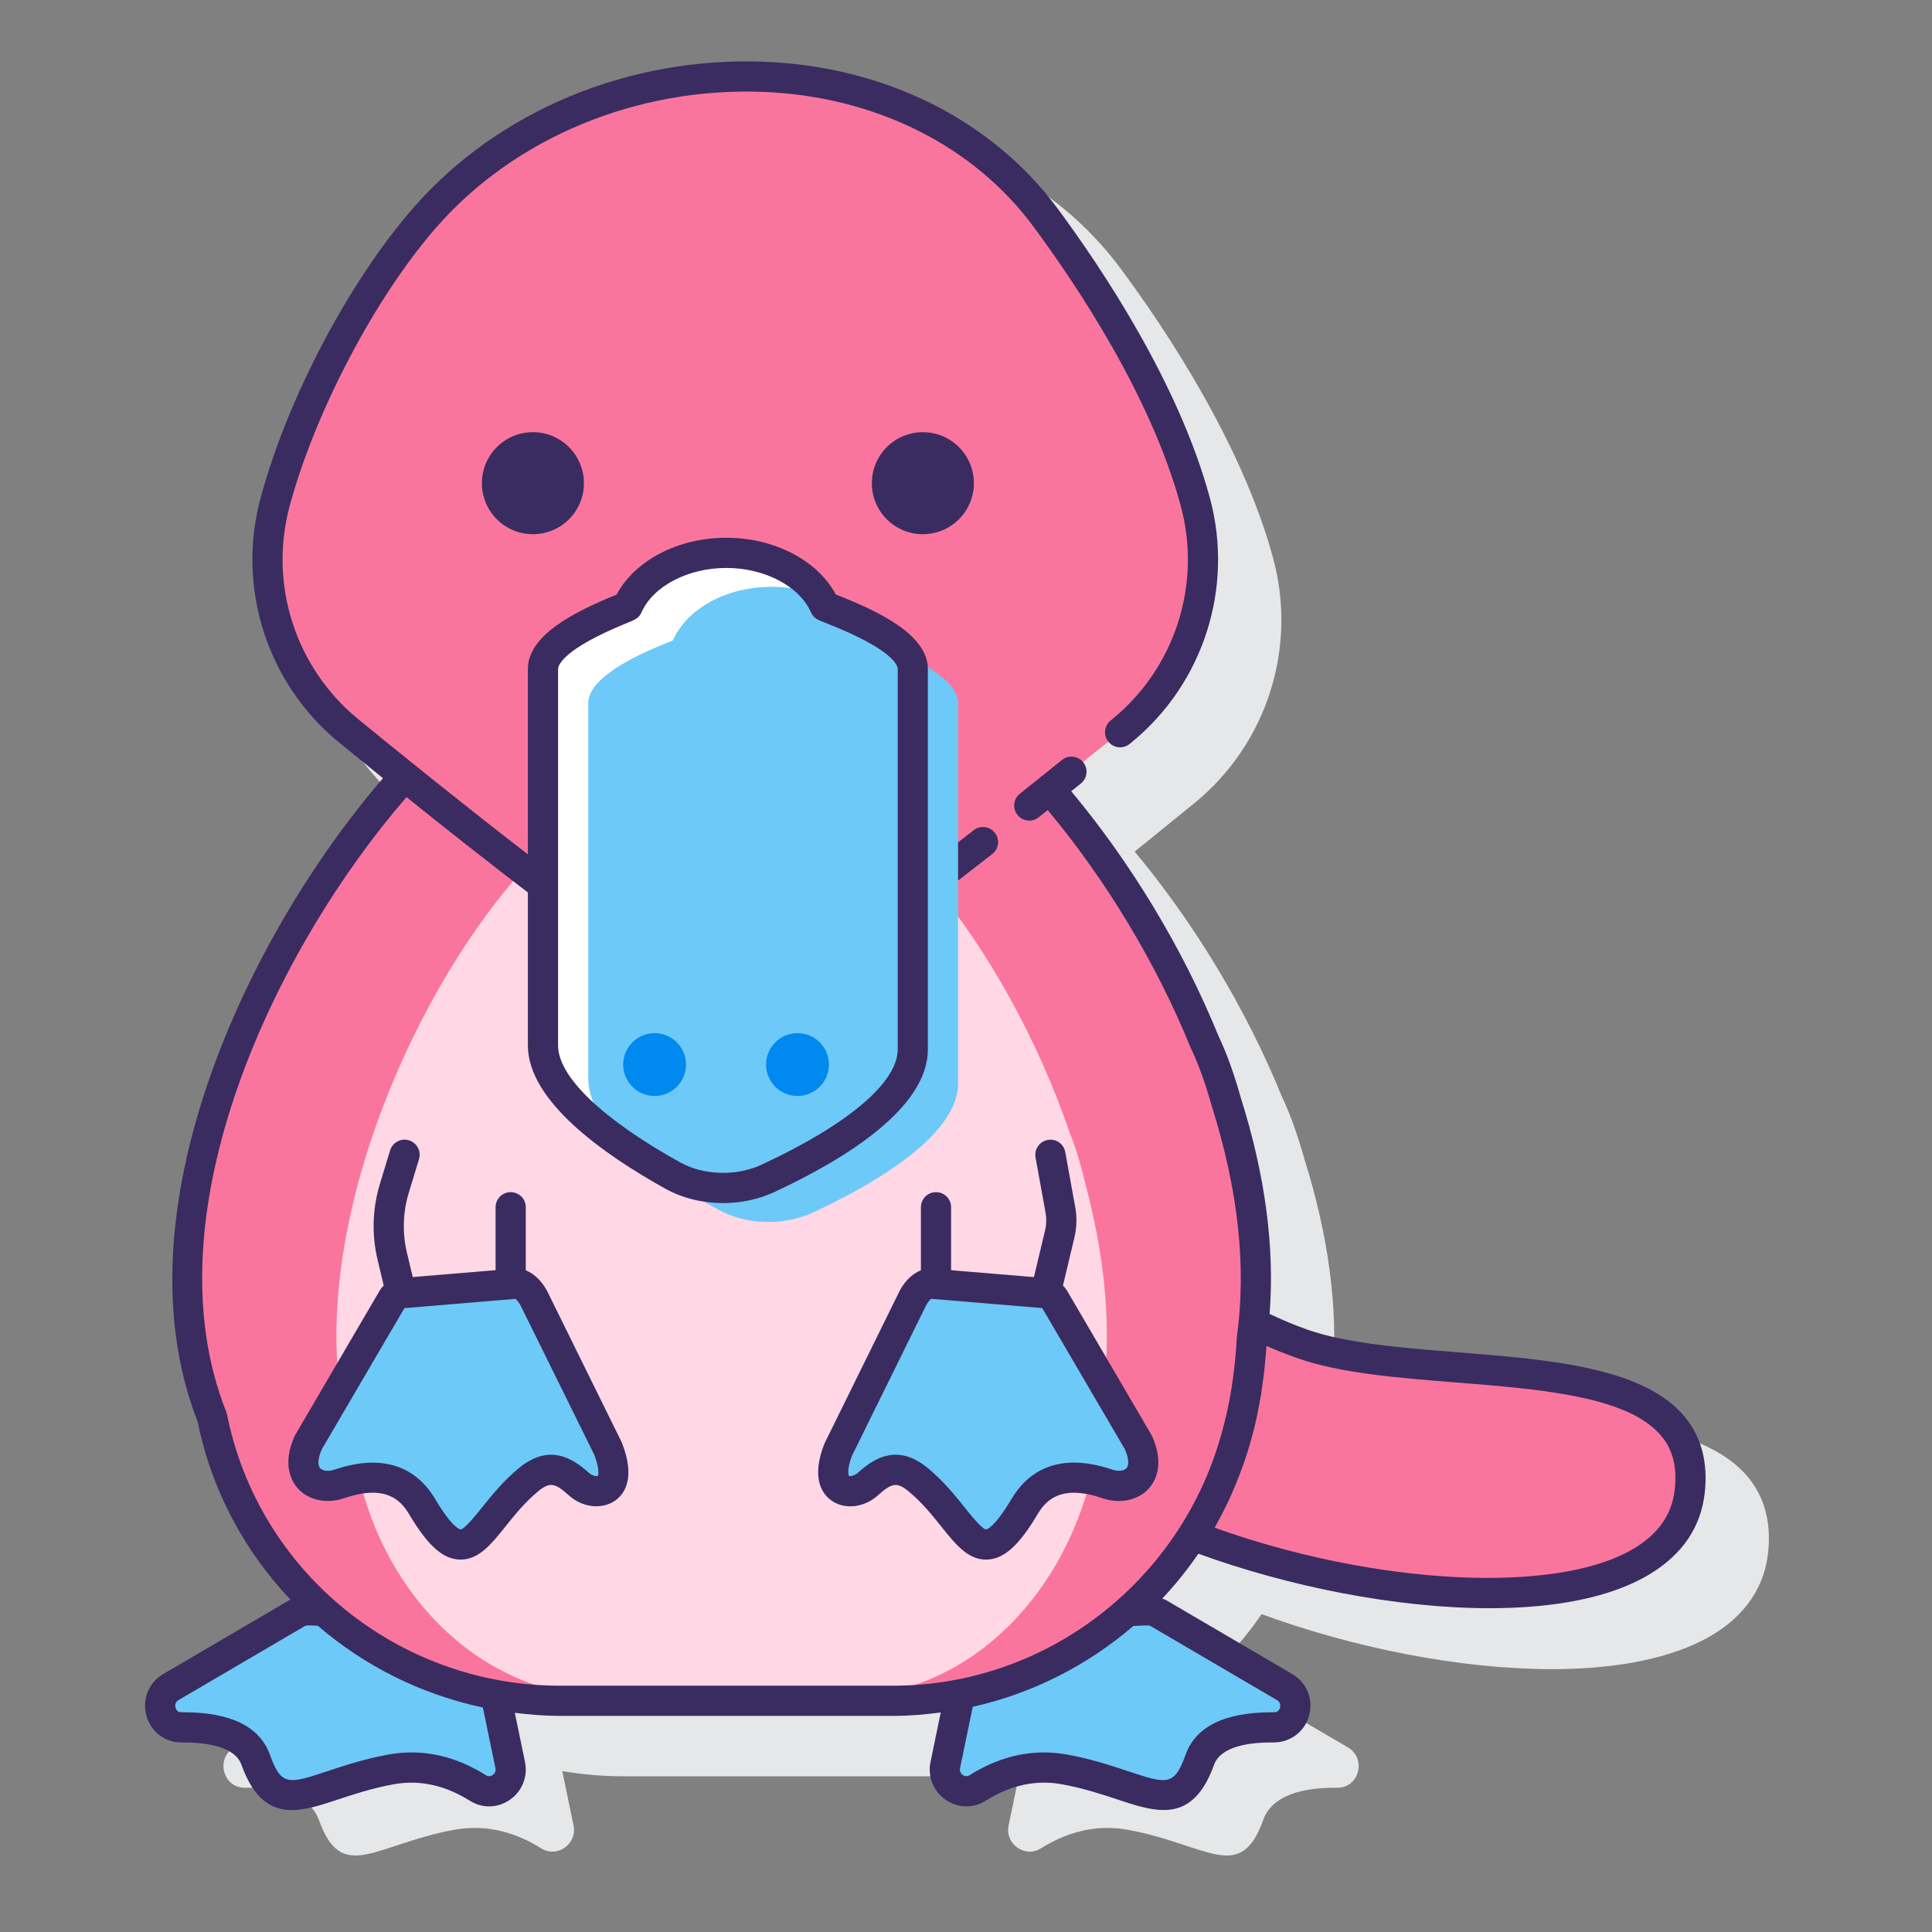 <svg id="Layer_1" enable-background="new 0 0 128 128" height="512" viewBox="0 0 128 128" width="512" xmlns="http://www.w3.org/2000/svg"><rect x="0" y="0" width="128" height="128" fill="#808080" stroke="none"/><path d="m115.822 97.879c-2.717-3.303-8.971-3.801-15.019-4.283-3.63-.289-7.383-.588-9.977-1.498-.938-.329-1.773-.675-2.52-1.027.349-4.397-.285-9.207-1.894-14.307-.449-1.602-.945-2.979-1.474-4.091-.002-.005-.005-.009-.007-.014-2.362-5.811-5.824-11.525-9.759-16.24.209-.169.431-.344.637-.511.43-.347 2.925-2.372 3.352-2.723 4.756-3.888 6.795-10.236 5.196-16.172-2.061-7.644-7.225-15.329-10.119-19.23-4.332-5.836-11.394-9.369-19.374-9.69-8.953-.365-17.648 3.238-23.243 9.628-4.294 4.906-8.381 12.659-10.169 19.292-1.6 5.935.444 12.286 5.206 16.179.937.766 1.913 1.56 2.91 2.366-8.934 10.35-17.731 28.742-12.275 42.643.987 4.911 3.455 9.233 6.884 12.552-.108.033-.215.07-.314.128l-8.347 4.891c-1.251.733-.747 2.681.703 2.669 2.26-.02 4.312.471 4.916 2.15 1.529 4.246 3.684 1.607 8.952.639 2.304-.424 4.275.289 5.765 1.226 1.061.667 2.4-.287 2.146-1.514l-.746-3.601c1.318.219 2.665.342 4.037.342h22.081c1.427 0 2.831-.132 4.204-.374l-.752 3.633c-.254 1.228 1.084 2.181 2.146 1.514 1.49-.937 3.461-1.649 5.765-1.226 5.268.969 7.423 3.607 8.952-.639.604-1.679 2.656-2.17 4.916-2.15 1.45.013 1.954-1.936.703-2.669l-8.347-4.891c-.174-.102-.368-.151-.566-.173 1.178-1.144 2.256-2.397 3.195-3.766 6.103 2.233 13.137 3.643 19.206 3.643 3.896 0 7.394-.58 9.987-1.895 2.565-1.299 4.071-3.29 4.355-5.755.232-2.014-.209-3.715-1.312-5.056z" fill="#e6e7e8"/><path d="m86.301 89.041c-1.253-.44-2.318-.909-3.256-1.387-.032.306-.052.616-.095.919.689-4.95-.042-10.301-1.695-15.54-.425-1.515-.903-2.857-1.414-3.932l-.002.002c-2.552-6.302-6.294-12.224-10.304-16.846l4.675-3.747c.041-.034.082-.067.123-.101 4.462-3.648 6.363-9.573 4.864-15.138-1.864-6.917-6.465-14.191-9.956-18.894-9.517-12.822-30.554-12.001-41.061 0-3.858 4.406-8.092 11.977-9.956 18.894-1.501 5.57.407 11.494 4.872 15.145 1.16.949 2.426 1.976 3.745 3.038-.01-.008-.019-.016-.029-.023-9.645 10.649-18.062 29.109-12.75 42.485.002.009.006.027.011.052 2.176 10.921 11.886 18.715 23.022 18.715h22.081c8.213 0 15.58-4.283 19.822-10.949 13.676 5.229 31.938 5.864 32.948-2.912 1.177-10.213-17.175-6.809-25.645-9.781z" fill="#fa759e"/><path d="m32.841 112.292c-4.3-.785-8.227-2.749-11.404-5.565l-.983-.041c-.275-.011-.547.057-.784.196l-8.347 4.891c-1.251.733-.747 2.682.703 2.669 2.26-.02 4.312.471 4.916 2.15 1.529 4.246 3.684 1.607 8.952.639 2.304-.424 4.275.289 5.765 1.226 1.061.667 2.4-.287 2.146-1.514z" fill="#6dc9f7"/><path d="m85.109 111.773-8.347-4.891c-.237-.139-.51-.207-.784-.196l-1.224.051c-3.12 2.775-6.957 4.702-11.154 5.51l-.972 4.696c-.254 1.228 1.084 2.181 2.146 1.514 1.49-.937 3.461-1.649 5.765-1.226 5.268.969 7.423 3.607 8.952-.639.604-1.679 2.656-2.17 4.916-2.15 1.449.012 1.953-1.936.702-2.669z" fill="#6dc9f7"/><path d="m70.907 75.136-.001.002c-2.179-6.38-5.557-12.321-9.041-16.476-.056-.067-.113-.148-.17-.218-.467.356-.928.707-1.389 1.054v10.028c0 3.508-5.793 6.776-9.597 8.544-1.96.911-4.449.842-6.302-.187-3.454-1.918-8.601-5.328-8.601-8.617v-10.76c-.401-.306-.805-.618-1.209-.929-.279.385-.557.752-.835 1.083-7.388 8.811-14.316 25.656-10.286 37.684.002.008.004.023.008.044 1.569 9.335 8.57 15.997 16.6 15.997h15.921c7.671 0 14.336-6.127 16.377-14.893.005-.023.011-.045.016-.066.421-1.711.657-3.641.749-5.649.497-4.231-.03-8.805-1.222-13.283-.305-1.292-.65-2.439-1.018-3.358z" fill="#ffd7e5"/><path d="m26.003 86.037-5.57 9.517c-1.048 2.296.577 3.259 2.034 2.763 2.154-.734 4.224-.651 5.501 1.498 3.146 5.294 3.672.995 7.044-1.778 1.344-1.105 2.267-.679 3.337.287 1.023.923 3.119.649 1.946-2.321l-4.825-9.789c-.325-.723-.851-1.206-1.281-1.17l-7.616.635c-.232.019-.43.143-.57.358z" fill="#6dc9f7"/><path d="m69.845 86.037 5.57 9.517c1.048 2.296-.577 3.259-2.034 2.763-2.154-.734-4.224-.651-5.501 1.498-3.146 5.294-3.672.995-7.044-1.778-1.344-1.105-2.267-.679-3.337.287-1.023.923-3.119.649-1.946-2.321l4.825-9.789c.325-.723.851-1.206 1.281-1.17l7.616.635c.232.019.43.143.57.358z" fill="#6dc9f7"/><path d="m54.477 40.165c-.908-2.055-3.486-3.538-6.529-3.538-3.043 0-5.621 1.483-6.529 3.538-.039.089-5.613 1.944-5.613 4.158v24.945c0 3.289 5.147 6.699 8.601 8.617 1.853 1.029 4.342 1.098 6.302.187 3.804-1.768 9.597-5.036 9.597-8.544v-25.205c0-2.214-5.79-4.069-5.829-4.158z" fill="#fff"/><path d="m57.646 42.416c-.908-2.055-3.486-3.538-6.529-3.538-3.043 0-5.621 1.483-6.529 3.538-.039.089-5.613 1.944-5.613 4.158v24.945c0 3.289 5.147 6.699 8.601 8.617 1.853 1.029 4.342 1.098 6.302.187 3.804-1.768 9.597-5.036 9.597-8.544v-25.205c0-2.214-5.79-4.069-5.829-4.158z" fill="#6dc9f7"/><g fill="#3a2c60"><path d="m111.627 93.879c-2.717-3.303-8.97-3.801-15.018-4.283-3.63-.289-7.383-.588-9.978-1.499-.887-.311-1.711-.663-2.517-1.046.345-4.391-.29-9.194-1.897-14.288-.448-1.6-.944-2.976-1.473-4.091-.004-.008-.008-.017-.012-.024-2.36-5.807-5.825-11.512-9.761-16.226.212-.17.435-.348.643-.516.43-.347.497-.976.15-1.406-.346-.429-.974-.498-1.406-.15-.903.729-1.838 1.478-2.789 2.236-.432.344-.503.973-.159 1.405.197.248.489.377.783.377.218 0 .438-.071.622-.218.204-.162.395-.317.597-.479 3.832 4.581 7.206 10.145 9.498 15.807.018.044.038.086.062.126.467 1 .911 2.245 1.327 3.729 1.731 5.488 2.289 10.569 1.651 15.185-.132 2.41-.469 4.558-1.026 6.475-2.713 9.827-11.657 16.689-21.75 16.689h-22.079c-10.703 0-19.974-7.533-22.057-17.984-.012-.052-.027-.103-.047-.152-5.227-13.161 3.323-30.803 11.941-40.734 2.641 2.121 5.391 4.29 8.042 6.318v10.137c0 3.661 4.957 7.182 9.115 9.491 1.136.631 2.472.95 3.814.949 1.17 0 2.345-.242 3.395-.729 4.642-2.157 10.176-5.548 10.176-9.451v-25.204c0-2.265-3.249-3.823-6.079-4.927-.006-.002-.012-.004-.018-.007-1.217-2.266-4.073-3.762-7.262-3.762-3.19 0-6.049 1.499-7.266 3.769-.003.001-.006.002-.009.004-2.731 1.106-5.867 2.666-5.867 4.923v12.28c-4.113-3.176-8.235-6.498-11.245-8.96-4.152-3.396-5.935-8.935-4.539-14.111 1.688-6.267 5.694-13.872 9.742-18.495 5.203-5.939 13.309-9.283 21.659-8.947 7.373.297 13.878 3.536 17.849 8.885 2.811 3.787 7.82 11.233 9.793 18.558 1.396 5.176-.383 10.712-4.526 14.101l-.129.105c-.427.351-.488.981-.138 1.408.349.426.979.489 1.407.138l.121-.1c4.757-3.889 6.796-10.237 5.196-16.172-2.06-7.643-7.224-15.329-10.119-19.229-4.332-5.837-11.394-9.369-19.373-9.691-8.973-.366-17.648 3.237-23.242 9.627-4.296 4.905-8.383 12.658-10.17 19.292-1.6 5.936.443 12.287 5.205 16.179.938.767 1.915 1.561 2.912 2.367-8.935 10.351-17.734 28.742-12.276 42.644.914 4.545 3.109 8.573 6.148 11.782-.027.015-.058.019-.085.035l-8.347 4.891c-.967.567-1.414 1.677-1.114 2.764.293 1.06 1.22 1.768 2.31 1.768h.022c1.586-.011 3.514.233 3.967 1.489.83 2.307 1.999 2.99 3.336 2.99.947 0 1.978-.342 3.033-.692 1.057-.351 2.255-.748 3.704-1.015 1.707-.313 3.405.054 5.052 1.089.832.522 1.849.497 2.657-.064.806-.559 1.198-1.541 1-2.5l-.675-3.26c.983.12 1.976.203 2.987.203h22.081c1.066 0 2.115-.091 3.152-.227l-.68 3.283c-.198.958.193 1.94.999 2.5.809.562 1.828.586 2.658.064 1.647-1.037 3.347-1.403 5.052-1.089 1.449.267 2.646.664 3.703 1.014 1.056.35 2.086.692 3.033.692 1.337 0 2.507-.683 3.338-2.99.45-1.255 2.395-1.504 3.966-1.488 1.081-.005 2.037-.7 2.331-1.769.301-1.086-.147-2.197-1.113-2.763l-8.348-4.891c-.083-.049-.176-.07-.263-.108.868-.924 1.667-1.918 2.391-2.974 5.875 2.145 13.056 3.612 19.284 3.612 4.231 0 8.017-.673 10.636-2.264 2.146-1.302 3.366-3.103 3.625-5.35.232-2.013-.209-3.714-1.313-5.055zm-74.652-49.556c0-.2.223-1.29 4.618-3.07.478-.193.74-.3.909-.684.766-1.732 3.074-2.942 5.614-2.942s4.849 1.21 5.614 2.942c.173.391.445.497.938.689 4.575 1.785 4.807 2.865 4.807 3.064v25.204c0 2.19-3.287 4.974-9.019 7.638-1.668.775-3.837.713-5.396-.154-5.139-2.854-8.086-5.676-8.086-7.743v-24.944zm-4.15 72.822c.054.257-.109.401-.182.452-.085.058-.255.137-.452.013-2.084-1.312-4.267-1.769-6.478-1.363-1.586.292-2.909.73-3.973 1.083-2.626.871-3.1 1.03-3.858-1.077-.672-1.866-2.598-2.812-5.726-2.812-.048 0-.098-.006-.145 0-.246 0-.344-.163-.382-.301-.027-.101-.064-.352.198-.505l8.347-4.891c.072-.043.165-.057.237-.06l.645.027c3.089 2.658 6.837 4.546 10.935 5.415zm51.779-4.509c.262.153.226.404.197.505-.038.138-.135.301-.381.301-.061-.001-.098 0-.145 0-3.129 0-5.056.946-5.726 2.812-.758 2.104-1.23 1.949-3.859 1.077-1.063-.353-2.386-.792-3.972-1.083-.521-.096-1.04-.144-1.557-.144-1.678 0-3.327.504-4.921 1.506-.197.125-.367.046-.453-.014-.072-.05-.234-.194-.181-.451l.841-4.064c3.96-.887 7.605-2.745 10.641-5.358l.929-.038c.086.004.166.017.237.06zm26.349-13.928c-.188 1.624-1.063 2.89-2.676 3.869-5.082 3.086-17.111 2.462-27.799-1.36.007-.012.013-.025.019-.037.05-.088.094-.181.143-.27.248-.448.482-.902.701-1.363.086-.18.166-.363.247-.545.181-.406.351-.816.51-1.231.067-.175.136-.348.199-.525.21-.586.405-1.178.572-1.782.139-.478.265-.976.379-1.49.041-.183.072-.377.109-.564.068-.339.136-.676.193-1.027.037-.23.065-.469.098-.704.045-.324.091-.646.127-.98.027-.251.046-.509.068-.765.022-.254.051-.502.067-.76.662.292 1.343.561 2.057.811 2.839.997 6.551 1.292 10.48 1.605 5.632.449 11.455.913 13.632 3.56.759.918 1.044 2.082.874 3.558z"/><path d="m25.14 85.532-5.57 9.517c-.017.029-.032.06-.047.09-.888 1.946-.15 3.078.208 3.474.711.785 1.91 1.039 3.059.651 2.722-.929 3.735.081 4.319 1.062 1.202 2.024 2.179 2.919 3.263 2.995.052.003.103.005.152.005 1.209 0 2.025-1.021 2.966-2.194.602-.752 1.283-1.604 2.157-2.323.761-.625 1.102-.584 2.032.257.903.813 2.19.964 3.065.359.58-.402 1.413-1.43.448-3.865l-4.81-9.757c-.369-.82-.936-1.402-1.548-1.64v-4.181c0-.552-.447-1-1-1s-1 .448-1 1v4.17l-5.489.457-.383-1.606c-.314-1.317-.271-2.698.124-3.993l.674-2.213c.16-.528-.138-1.087-.666-1.248-.529-.163-1.087.138-1.248.666l-.673 2.212c-.499 1.634-.553 3.377-.156 5.04l.406 1.704c-.096.094-.183.201-.26.32-.006.014-.015.028-.023.041zm14.226 10.839c.371.941.276 1.359.241 1.411-.066.037-.357.009-.588-.199-1.116-1.008-2.653-1.954-4.642-.317-1.035.852-1.819 1.831-2.449 2.618-.437.545-1.172 1.444-1.418 1.444-.021-.001-.516-.058-1.683-2.021-.708-1.192-1.962-2.403-4.133-2.403-.738 0-1.584.14-2.55.469-.373.128-.765.085-.931-.099-.187-.206-.144-.686.109-1.258l5.472-9.35 7.361-.613c.083.066.254.245.417.606z"/><path d="m68.501 84.611-5.489-.457v-4.17c0-.552-.447-1-1-1s-1 .448-1 1v4.18c-.617.235-1.173.809-1.531 1.609l-4.858 9.864c-.933 2.36-.099 3.388.481 3.79.873.607 2.163.455 3.064-.36.93-.838 1.272-.883 2.032-.257.874.719 1.557 1.571 2.159 2.323.939 1.174 1.756 2.194 2.964 2.194.051 0 .102-.002.153-.005 1.084-.076 2.06-.971 3.262-2.995.583-.981 1.599-1.99 4.32-1.062 1.147.39 2.348.135 3.058-.651.358-.396 1.096-1.527.208-3.474-.015-.031-.03-.061-.047-.09l-5.57-9.517c-.008-.012-.016-.025-.023-.037-.077-.12-.165-.227-.261-.323l.757-3.176c.16-.669.179-1.352.056-2.029l-.66-3.639c-.099-.543-.613-.909-1.163-.805-.543.099-.903.619-.806 1.163l.661 3.64c.073.403.062.808-.033 1.206zm6.023 11.402c.254.573.296 1.053.109 1.258-.166.185-.557.226-.93.099-3.803-1.294-5.734.336-6.684 1.934-1.167 1.964-1.661 2.02-1.682 2.021-.003 0-.005 0-.007 0-.255 0-.978-.902-1.411-1.443-.63-.787-1.414-1.767-2.449-2.618-.779-.642-1.489-.886-2.132-.886-.997 0-1.832.59-2.511 1.203-.232.209-.521.234-.577.208-.046-.06-.141-.478.197-1.344l4.841-9.822c.15-.335.319-.508.401-.573l7.361.613z"/><circle cx="35.307" cy="32.013" r="3.38"/><circle cx="61.142" cy="32.013" r="3.38"/><path d="m63.475 58.339c.732-.564 1.482-1.146 2.267-1.76.436-.34.512-.969.171-1.404s-.97-.512-1.403-.17c-.357.28-.689.535-1.034.804v2.53z"/></g><path d="m43.369 68.449c-1.15 0-2.081.932-2.081 2.081s.932 2.081 2.081 2.081c1.15 0 2.081-.932 2.081-2.081s-.931-2.081-2.081-2.081z" fill="#0089ef"/><path d="m52.836 68.449c-1.15 0-2.081.932-2.081 2.081s.932 2.081 2.081 2.081c1.15 0 2.081-.932 2.081-2.081s-.931-2.081-2.081-2.081z" fill="#0089ef"/></svg>
